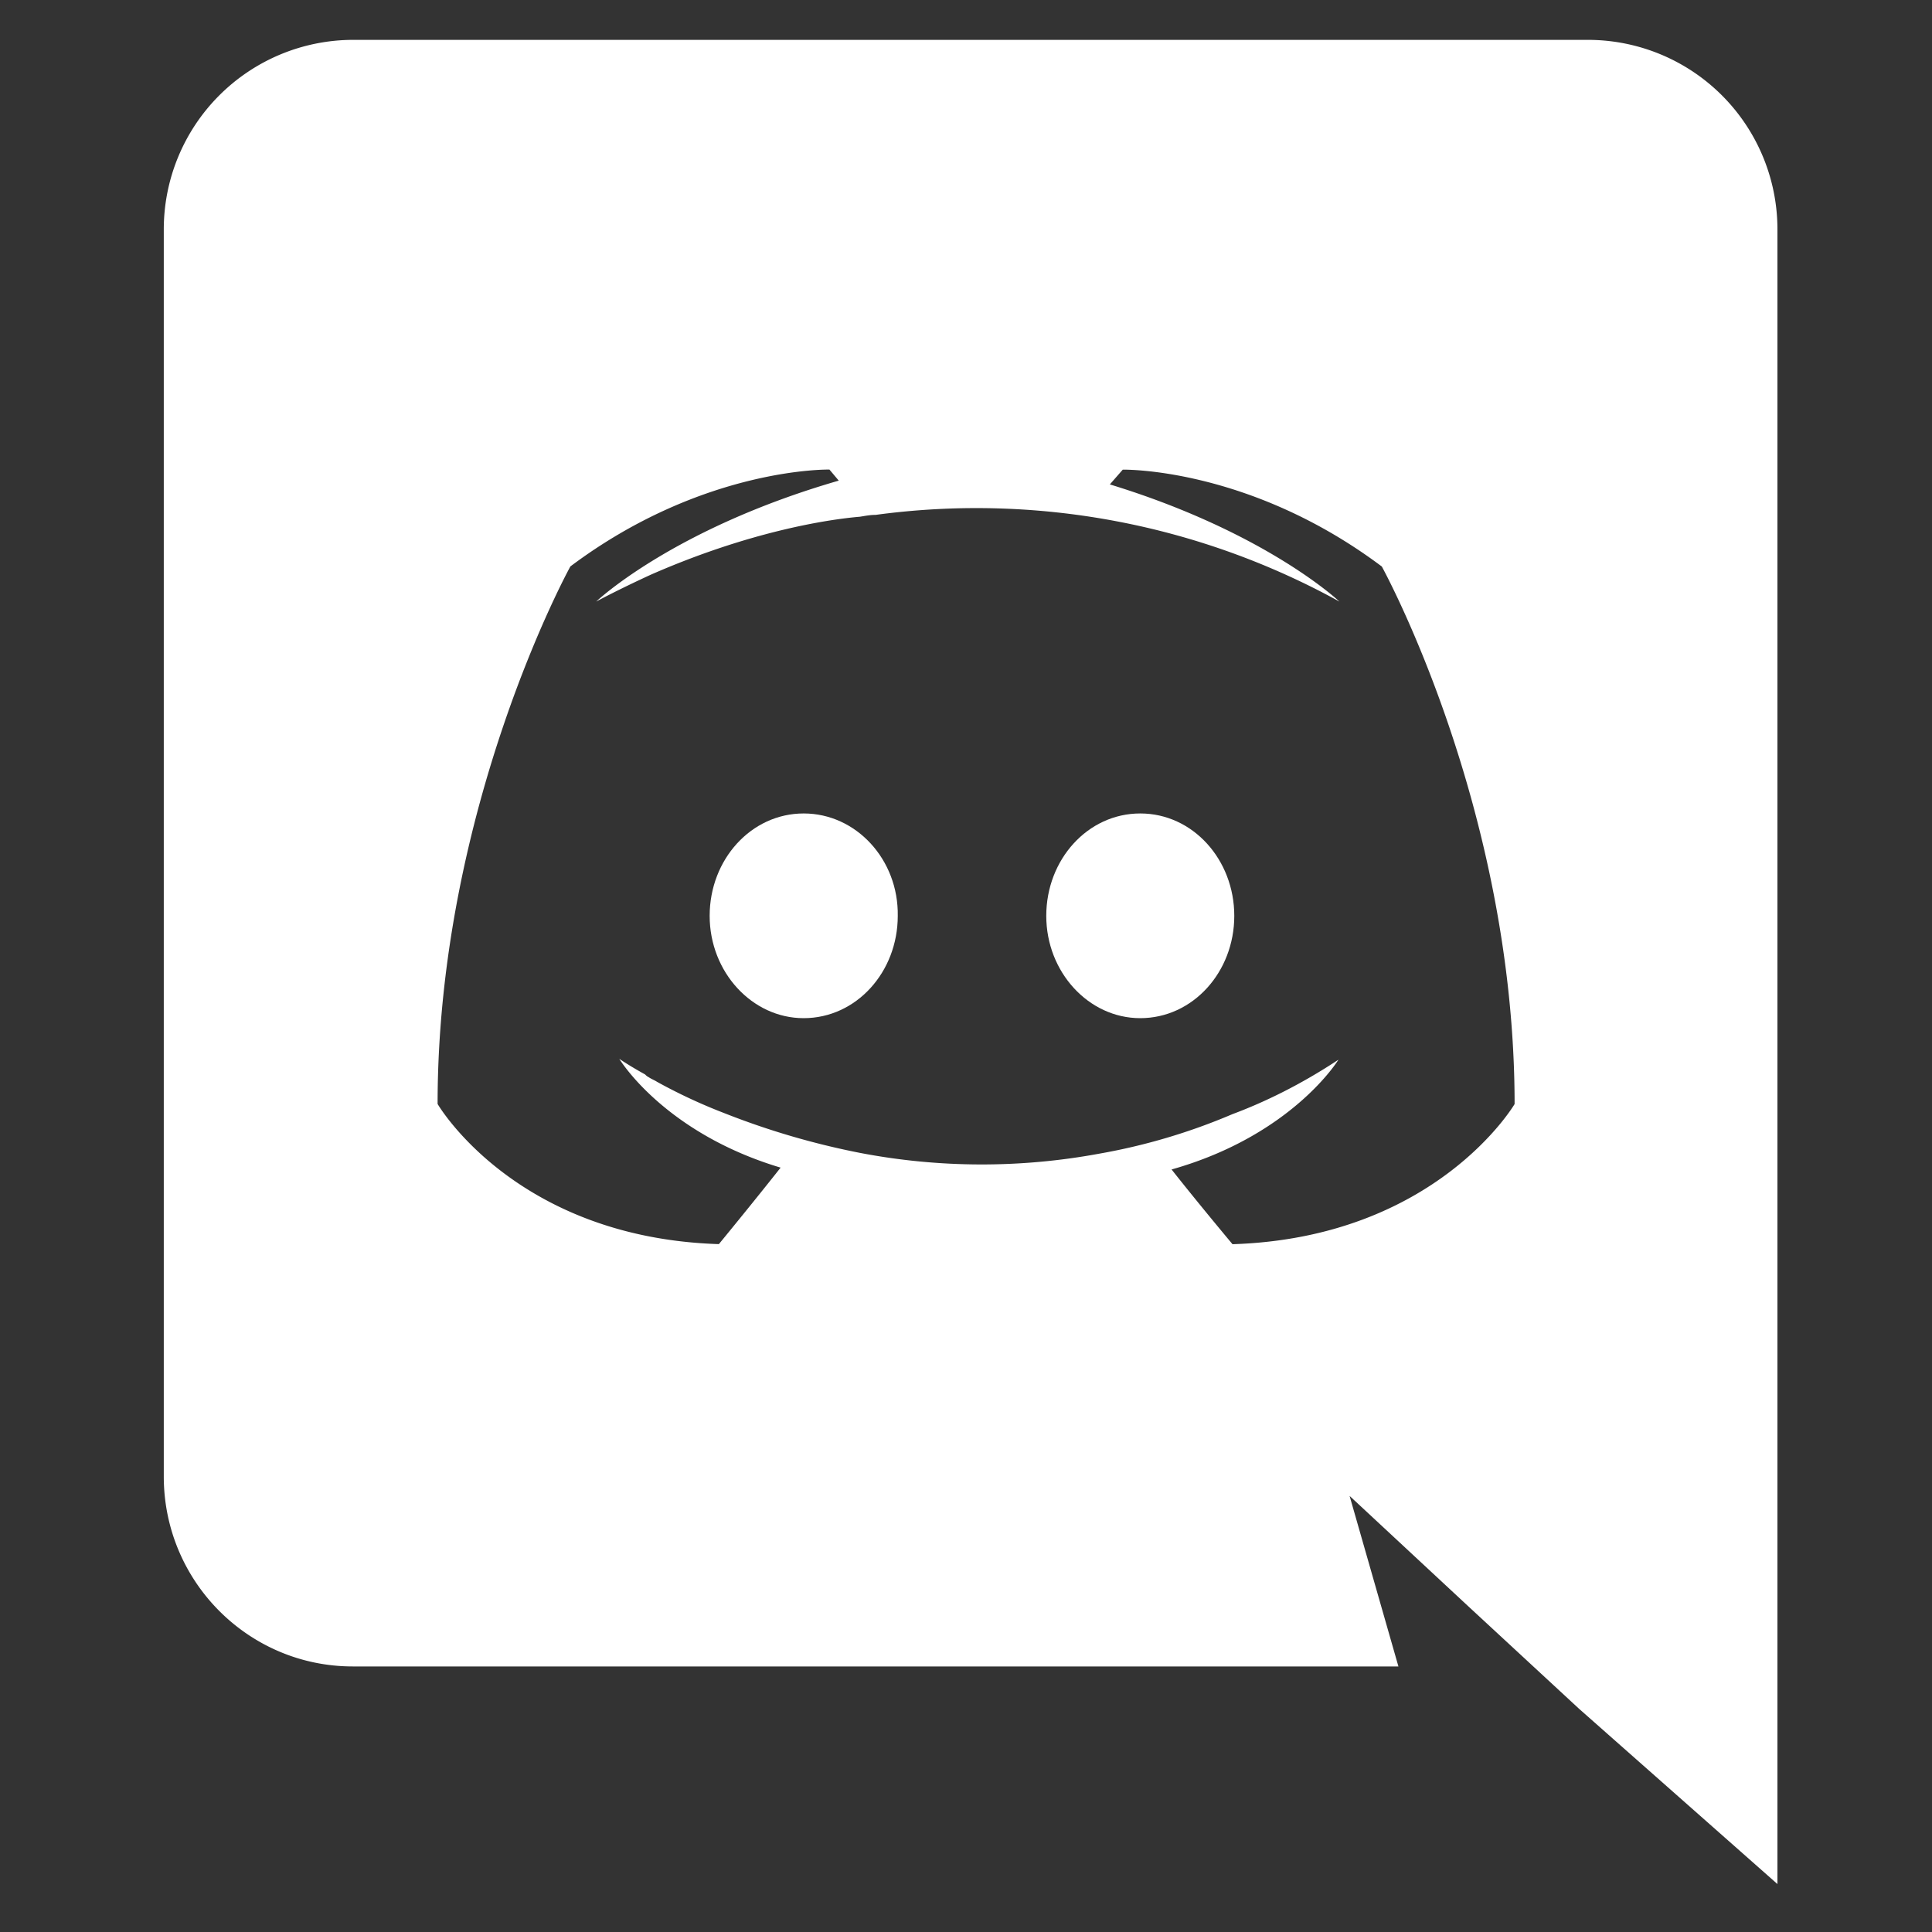 <svg width="22" height="22" fill="none" xmlns="http://www.w3.org/2000/svg"><rect width="100%" height="100%" fill="#333333" stroke="none"/><path d="M9.152 9.263c-.599 0-1.071.525-1.071 1.166 0 .64.483 1.165 1.07 1.165.6 0 1.072-.525 1.072-1.165.01-.64-.473-1.166-1.071-1.166Zm3.832 0c-.598 0-1.07.525-1.07 1.166 0 .64.482 1.165 1.07 1.165.599 0 1.071-.525 1.071-1.165s-.472-1.166-1.07-1.166Z" fill="#fff"/><path d="M18.087.454H4.017a2.158 2.158 0 0 0-2.152 2.163v14.196c0 1.197.966 2.163 2.152 2.163h11.907l-.556-1.942 1.344 1.25 1.27 1.175 2.258 1.995V2.617A2.158 2.158 0 0 0 18.087.454Zm-4.053 13.713s-.378-.451-.693-.85c1.376-.389 1.9-1.25 1.9-1.25-.43.284-.84.483-1.207.62a6.91 6.91 0 0 1-1.522.451 7.355 7.355 0 0 1-2.72-.01 8.814 8.814 0 0 1-1.543-.452 6.153 6.153 0 0 1-.767-.357c-.031-.02-.063-.031-.094-.052a.145.145 0 0 1-.042-.032c-.19-.105-.294-.178-.294-.178s.504.84 1.837 1.239c-.315.399-.703.871-.703.871-2.32-.073-3.203-1.596-3.203-1.596 0-3.38 1.512-6.121 1.512-6.121 1.512-1.134 2.95-1.103 2.95-1.103l.106.126C7.66 6.02 6.789 6.85 6.789 6.85s.231-.126.62-.305c1.123-.493 2.016-.63 2.383-.661.063-.01.116-.021.179-.021a8.56 8.56 0 0 1 5.281.987s-.83-.788-2.614-1.334l.147-.168s1.438-.031 2.95 1.103c0 0 1.512 2.74 1.512 6.121 0 0-.892 1.523-3.213 1.596Z" fill="#fff"/></svg>